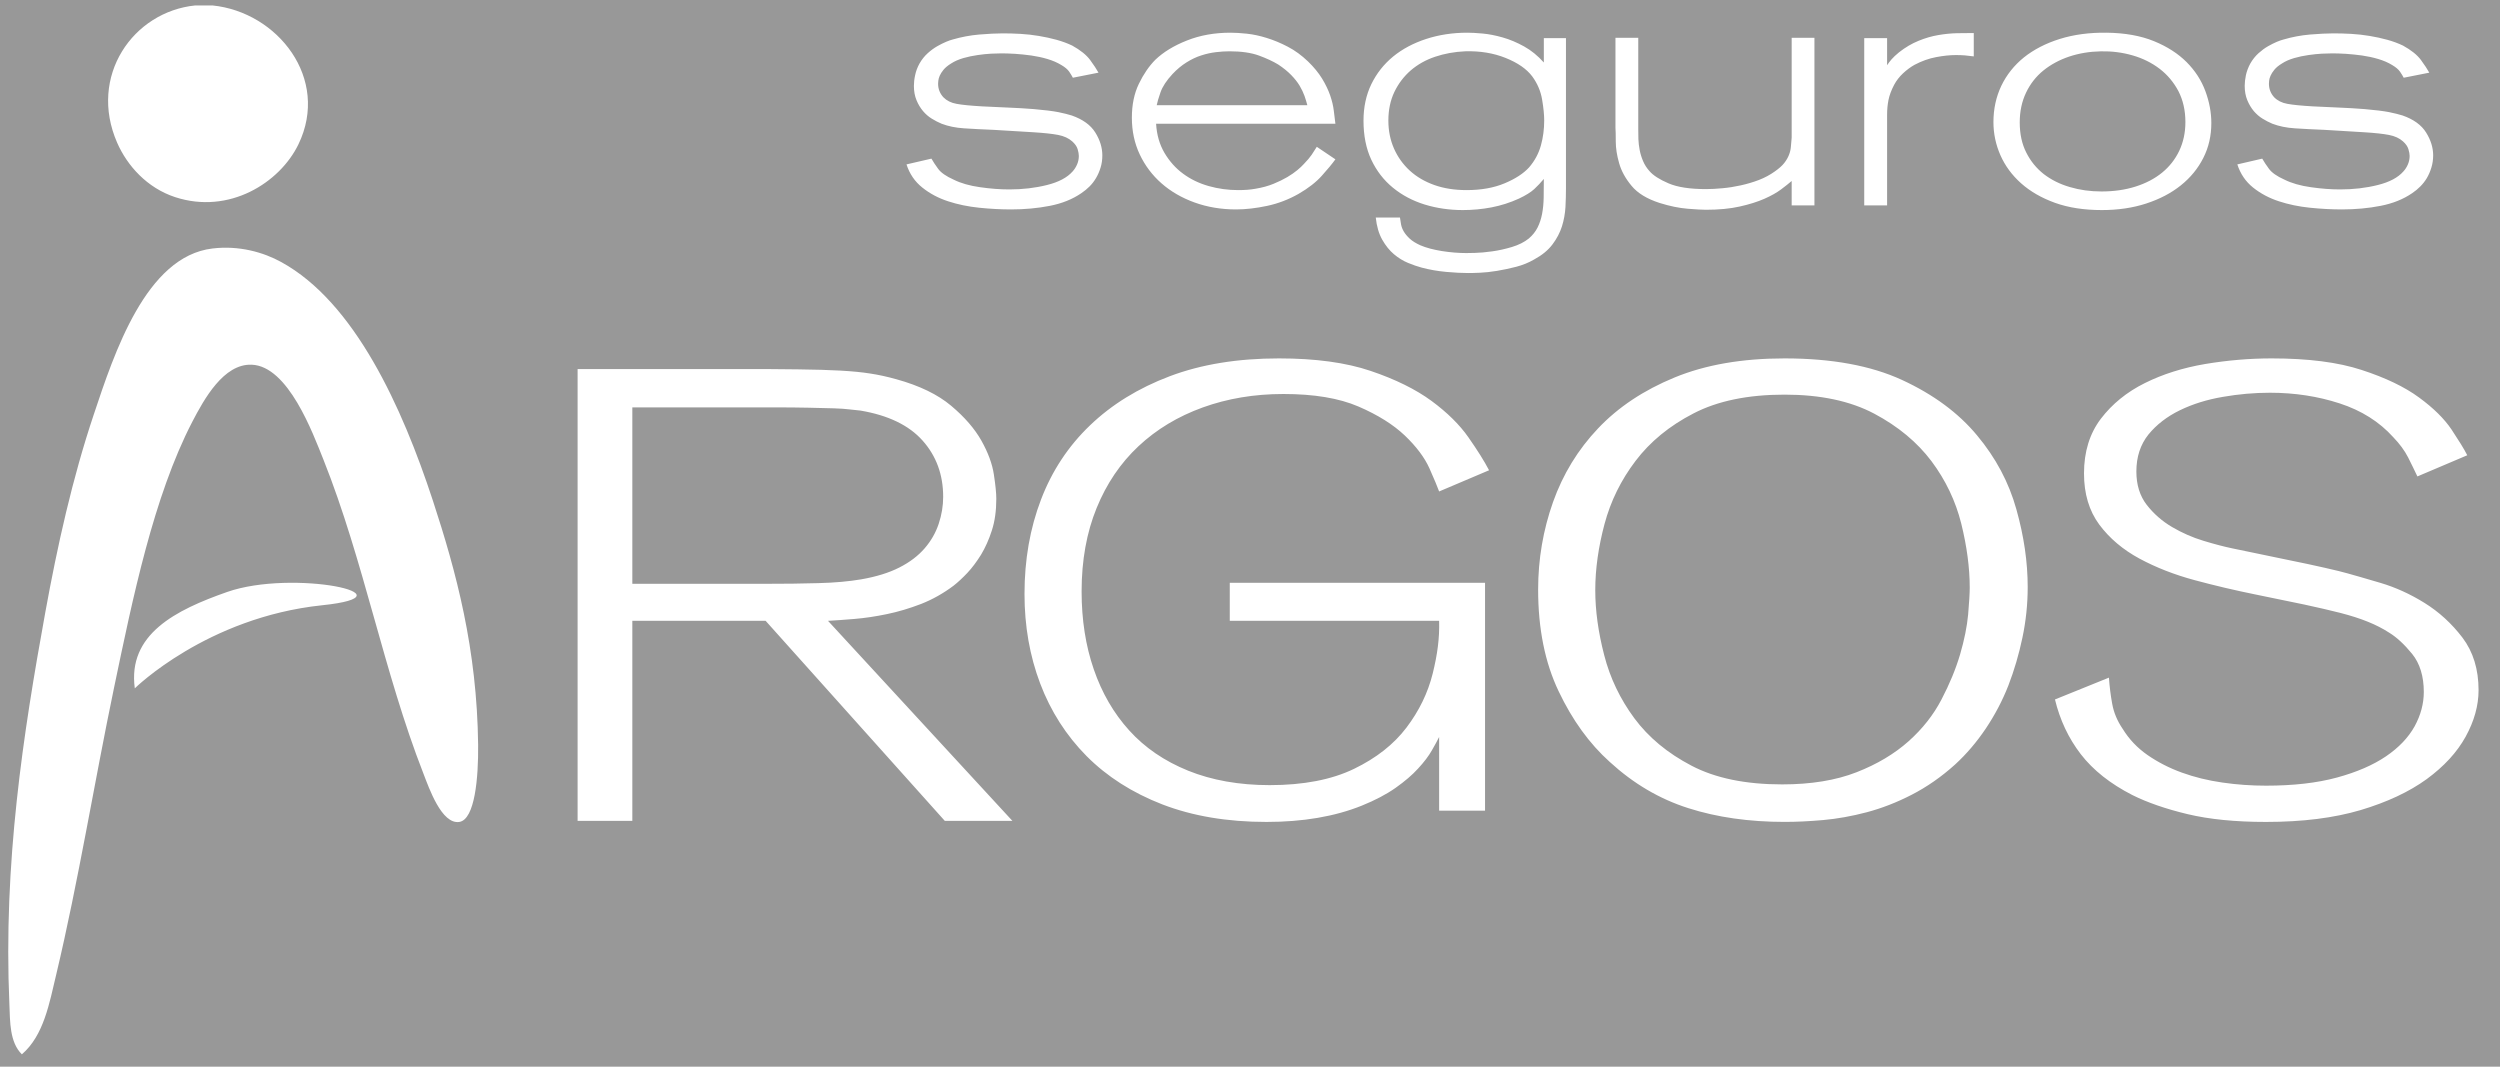 <?xml version="1.0" encoding="UTF-8"?>
<svg width="75px" height="32px" viewBox="0 0 75 32" version="1.1" xmlns="http://www.w3.org/2000/svg" xmlns:xlink="http://www.w3.org/1999/xlink">
    <title>01DD83D1-C438-4D78-9068-0E0D7D1E6CBB</title>
    <g id="logos-aseguradoras" stroke="none" stroke-width="1" fill="none" fill-rule="evenodd">
        <g id="logos-variantes" transform="translate(-854, -1420)">
            <rect id="Rectangle" fill="#989898" x="0" y="1211" width="1440" height="1299"></rect>
            <g id="logo-seguros-argos-blanco" transform="translate(854, 1420)" fill="#FFFFFF">
                <path d="M8.438,7.862 C10.642,9.07 12.067,12.218 12.985,15.014 C13.688,17.158 14.311,19.467 14.344,22.349 C14.354,23.327 14.248,24.584 13.78,24.658 C13.25,24.739 12.871,23.643 12.703,23.208 C11.508,20.152 10.917,16.833 9.704,13.791 C9.385,12.995 8.645,10.977 7.546,10.941 C6.71,10.911 6.126,11.967 5.766,12.659 C4.605,14.903 3.982,17.946 3.422,20.628 C2.827,23.483 2.355,26.423 1.688,29.231 C1.482,30.092 1.315,31.064 0.656,31.63 C0.288,31.267 0.303,30.656 0.282,30.136 C0.096,25.885 0.695,22.022 1.36,18.365 C1.72,16.383 2.172,14.347 2.814,12.433 C3.425,10.602 4.378,7.691 6.373,7.455 C7.169,7.358 7.906,7.568 8.438,7.862 Z M38.369,10.752 C39.462,10.752 40.38,10.877 41.121,11.128 C41.86,11.378 42.469,11.678 42.945,12.027 C43.418,12.376 43.789,12.742 44.054,13.122 C44.321,13.504 44.528,13.832 44.672,14.108 L43.174,14.744 C43.124,14.607 43.028,14.376 42.883,14.05 C42.738,13.727 42.492,13.398 42.145,13.066 C41.797,12.736 41.336,12.447 40.752,12.195 C40.17,11.945 39.422,11.82 38.503,11.82 C37.628,11.82 36.823,11.956 36.081,12.224 C35.338,12.493 34.695,12.88 34.155,13.386 C33.615,13.891 33.196,14.51 32.898,15.242 C32.6,15.971 32.448,16.807 32.448,17.743 C32.448,18.592 32.569,19.37 32.812,20.076 C33.054,20.782 33.408,21.395 33.876,21.912 C34.346,22.432 34.934,22.833 35.645,23.121 C36.355,23.407 37.17,23.554 38.09,23.554 C39.106,23.554 39.95,23.39 40.62,23.066 C41.291,22.741 41.813,22.33 42.194,21.828 C42.573,21.328 42.836,20.788 42.981,20.207 C43.124,19.625 43.188,19.15 43.174,18.625 L36.893,18.625 L36.893,17.484 L44.551,17.484 L44.551,24.32 L43.174,24.32 L43.174,22.109 C43.124,22.209 43.054,22.344 42.956,22.511 C42.859,22.682 42.723,22.861 42.543,23.056 C42.368,23.25 42.141,23.442 41.866,23.637 C41.592,23.83 41.253,24.008 40.85,24.171 C40.043,24.495 39.091,24.658 37.994,24.658 C36.816,24.658 35.777,24.481 34.872,24.133 C33.969,23.783 33.211,23.299 32.597,22.682 C31.985,22.063 31.521,21.338 31.206,20.507 C30.891,19.675 30.735,18.78 30.735,17.816 C30.735,16.793 30.9,15.85 31.23,14.988 C31.559,14.126 32.051,13.382 32.702,12.759 C33.354,12.134 34.15,11.643 35.095,11.286 C36.035,10.931 37.128,10.752 38.369,10.752 Z M68.149,10.752 C69.243,10.752 70.146,10.867 70.853,11.1 C71.562,11.331 72.136,11.605 72.569,11.923 C73.004,12.241 73.33,12.563 73.549,12.89 C73.763,13.214 73.923,13.47 74.018,13.658 L72.522,14.293 C72.439,14.119 72.348,13.93 72.243,13.722 C72.139,13.518 71.989,13.314 71.796,13.114 C71.379,12.652 70.842,12.314 70.19,12.102 C69.537,11.889 68.84,11.782 68.099,11.782 C67.633,11.782 67.163,11.823 66.686,11.906 C66.212,11.987 65.782,12.12 65.396,12.308 C65.011,12.495 64.694,12.74 64.452,13.037 C64.212,13.339 64.091,13.707 64.091,14.144 C64.091,14.544 64.195,14.878 64.403,15.147 C64.613,15.416 64.867,15.638 65.166,15.813 C65.464,15.988 65.776,16.125 66.107,16.225 C66.437,16.325 66.724,16.4 66.964,16.45 C67.079,16.476 67.3,16.521 67.63,16.588 C67.958,16.659 68.309,16.73 68.678,16.806 C69.05,16.881 69.4,16.955 69.732,17.031 C70.06,17.106 70.291,17.161 70.419,17.199 C70.645,17.261 70.977,17.358 71.422,17.489 C71.864,17.621 72.306,17.82 72.738,18.089 C73.172,18.359 73.552,18.706 73.874,19.129 C74.195,19.554 74.357,20.079 74.357,20.704 C74.357,21.166 74.227,21.632 73.97,22.099 C73.712,22.568 73.321,22.992 72.799,23.375 C72.275,23.755 71.613,24.065 70.82,24.302 C70.021,24.539 69.074,24.658 67.981,24.658 C67.063,24.658 66.276,24.58 65.622,24.423 C64.972,24.267 64.421,24.076 63.97,23.851 C63.31,23.514 62.795,23.106 62.423,22.625 C62.053,22.143 61.797,21.596 61.649,20.984 L63.268,20.329 C63.286,20.59 63.318,20.853 63.366,21.115 C63.414,21.379 63.518,21.628 63.68,21.865 C63.873,22.179 64.123,22.441 64.429,22.653 C64.735,22.864 65.077,23.041 65.456,23.178 C65.833,23.315 66.239,23.415 66.675,23.477 C67.109,23.54 67.545,23.57 67.981,23.57 C68.8,23.57 69.51,23.489 70.106,23.327 C70.701,23.165 71.191,22.953 71.578,22.691 C71.965,22.428 72.25,22.128 72.438,21.791 C72.622,21.454 72.714,21.109 72.714,20.76 C72.714,20.287 72.596,19.904 72.364,19.617 C72.131,19.331 71.901,19.118 71.675,18.98 C71.482,18.855 71.269,18.746 71.035,18.652 C70.802,18.557 70.528,18.47 70.214,18.388 C69.901,18.309 69.537,18.224 69.128,18.136 C68.716,18.049 68.23,17.948 67.667,17.835 C67.055,17.711 66.446,17.568 65.841,17.405 C65.238,17.243 64.686,17.028 64.186,16.759 C63.689,16.491 63.286,16.15 62.979,15.739 C62.673,15.324 62.52,14.814 62.52,14.202 C62.52,13.552 62.69,13.005 63.027,12.561 C63.366,12.118 63.804,11.761 64.344,11.493 C64.883,11.224 65.488,11.034 66.156,10.92 C66.823,10.809 67.489,10.752 68.149,10.752 Z M53.536,10.752 C54.953,10.752 56.128,10.968 57.064,11.4 C57.996,11.831 58.747,12.382 59.309,13.058 C59.872,13.731 60.267,14.473 60.491,15.279 C60.718,16.084 60.831,16.862 60.831,17.612 C60.831,18.124 60.778,18.63 60.673,19.129 C60.568,19.629 60.428,20.106 60.252,20.563 C60.073,21.02 59.846,21.45 59.574,21.856 C59.301,22.262 58.994,22.622 58.655,22.933 C58.239,23.309 57.803,23.61 57.352,23.842 C56.9,24.075 56.449,24.249 56.001,24.368 C55.549,24.487 55.115,24.564 54.693,24.602 C54.275,24.639 53.89,24.657 53.536,24.657 C52.475,24.657 51.509,24.52 50.648,24.244 C49.788,23.971 49.002,23.508 48.294,22.859 C47.681,22.309 47.171,21.604 46.76,20.74 C46.349,19.88 46.144,18.861 46.144,17.687 C46.144,16.774 46.294,15.901 46.591,15.061 C46.888,14.226 47.338,13.488 47.943,12.851 C48.547,12.213 49.311,11.706 50.236,11.325 C51.164,10.943 52.264,10.752 53.536,10.752 Z M23.958,11.081 C24.449,11.086 24.869,11.1 25.215,11.118 C25.562,11.138 25.859,11.166 26.108,11.206 C26.359,11.244 26.619,11.301 26.893,11.378 C27.584,11.569 28.134,11.835 28.536,12.174 C28.939,12.512 29.24,12.862 29.442,13.219 C29.643,13.578 29.768,13.915 29.816,14.235 C29.865,14.555 29.889,14.796 29.889,14.964 C29.889,15.321 29.845,15.638 29.756,15.912 C29.668,16.188 29.558,16.431 29.431,16.642 C29.299,16.852 29.165,17.034 29.02,17.188 C28.876,17.34 28.737,17.469 28.608,17.57 C28.301,17.801 27.977,17.983 27.632,18.119 C27.285,18.252 26.943,18.355 26.604,18.424 C26.265,18.495 25.943,18.542 25.638,18.568 C25.331,18.593 25.066,18.613 24.84,18.625 L30.372,24.626 L28.344,24.626 L22.969,18.625 L18.97,18.625 L18.97,24.626 L17.328,24.626 L17.328,11.071 L22.111,11.071 C22.852,11.071 23.468,11.073 23.958,11.081 Z M53.536,11.839 C52.439,11.839 51.53,12.027 50.806,12.402 C50.08,12.776 49.503,13.252 49.067,13.827 C48.631,14.4 48.32,15.032 48.136,15.719 C47.953,16.407 47.858,17.067 47.858,17.706 C47.858,18.317 47.948,18.968 48.126,19.654 C48.302,20.341 48.605,20.972 49.03,21.547 C49.457,22.123 50.028,22.596 50.746,22.971 C51.462,23.346 52.369,23.532 53.464,23.532 C54.332,23.532 55.077,23.41 55.697,23.167 C56.317,22.925 56.836,22.613 57.256,22.239 C57.674,21.866 58.004,21.448 58.245,20.984 C58.487,20.522 58.672,20.073 58.802,19.635 C58.93,19.198 59.01,18.799 59.044,18.437 C59.074,18.075 59.092,17.805 59.092,17.631 C59.092,17.032 59.006,16.391 58.838,15.709 C58.668,15.029 58.369,14.404 57.944,13.835 C57.516,13.267 56.945,12.792 56.229,12.411 C55.511,12.03 54.613,11.839 53.536,11.839 Z M6.815,17.759 C8.787,17.067 12.518,17.861 9.662,18.158 C6.202,18.521 4.044,20.65 4.044,20.65 C3.823,19.028 5.268,18.301 6.815,17.759 Z M23.226,12.221 L18.97,12.221 L18.97,17.514 L22.969,17.514 C23.534,17.514 24.059,17.509 24.548,17.494 C25.039,17.482 25.468,17.443 25.837,17.38 C26.286,17.302 26.669,17.184 26.981,17.025 C27.296,16.865 27.547,16.673 27.74,16.449 C27.933,16.227 28.073,15.979 28.162,15.711 C28.251,15.442 28.295,15.174 28.295,14.905 C28.295,14.241 28.089,13.679 27.679,13.219 C27.27,12.759 26.648,12.458 25.812,12.317 C25.685,12.305 25.568,12.292 25.463,12.28 C25.36,12.266 25.211,12.257 25.019,12.25 C24.825,12.244 24.569,12.237 24.246,12.231 C23.98,12.225 23.639,12.222 23.226,12.221 Z M44.02,0.981 C44.14,0.981 44.293,0.989 44.479,1.006 C44.664,1.023 44.865,1.062 45.079,1.123 C45.293,1.183 45.507,1.274 45.721,1.392 C45.935,1.51 46.134,1.672 46.315,1.875 L46.315,1.143 L46.979,1.143 L46.979,5.642 C46.979,5.825 46.974,6.014 46.964,6.211 C46.952,6.408 46.918,6.6 46.859,6.79 C46.798,6.98 46.704,7.161 46.573,7.334 C46.444,7.506 46.26,7.657 46.021,7.786 C45.859,7.88 45.68,7.953 45.485,8.004 C45.287,8.055 45.096,8.095 44.91,8.126 C44.724,8.157 44.553,8.175 44.399,8.182 C44.245,8.189 44.127,8.191 44.042,8.191 C43.859,8.191 43.64,8.18 43.384,8.157 C43.127,8.133 42.883,8.09 42.652,8.029 C42.526,7.995 42.388,7.948 42.241,7.887 C42.094,7.826 41.953,7.74 41.82,7.628 C41.687,7.517 41.569,7.37 41.467,7.191 C41.365,7.011 41.301,6.79 41.273,6.526 L41.999,6.526 C42.006,6.587 42.017,6.655 42.031,6.729 C42.044,6.804 42.073,6.877 42.115,6.948 C42.157,7.019 42.216,7.089 42.293,7.161 C42.371,7.232 42.476,7.298 42.609,7.358 C42.785,7.434 43.001,7.49 43.257,7.532 C43.513,7.572 43.757,7.592 43.989,7.592 C44.017,7.592 44.105,7.59 44.252,7.587 C44.399,7.583 44.569,7.569 44.764,7.541 C44.955,7.515 45.154,7.471 45.357,7.41 C45.561,7.349 45.73,7.263 45.863,7.156 C45.975,7.061 46.064,6.951 46.127,6.826 C46.19,6.7 46.235,6.563 46.263,6.414 C46.291,6.266 46.307,6.105 46.31,5.932 C46.314,5.759 46.315,5.571 46.315,5.368 C46.225,5.477 46.128,5.578 46.027,5.673 C45.924,5.767 45.772,5.862 45.568,5.958 C45.302,6.08 45.027,6.167 44.742,6.222 C44.457,6.276 44.17,6.302 43.884,6.302 C43.484,6.302 43.103,6.247 42.741,6.136 C42.38,6.024 42.062,5.856 41.789,5.632 C41.515,5.408 41.299,5.13 41.14,4.794 C40.983,4.46 40.905,4.068 40.905,3.621 C40.905,3.215 40.983,2.85 41.14,2.525 C41.299,2.2 41.517,1.924 41.793,1.697 C42.071,1.47 42.401,1.294 42.784,1.169 C43.167,1.044 43.578,0.981 44.02,0.981 Z M63.203,0.981 C63.751,0.988 64.223,1.073 64.62,1.235 C65.016,1.397 65.342,1.607 65.599,1.864 C65.855,2.122 66.042,2.411 66.161,2.733 C66.28,3.055 66.34,3.375 66.34,3.692 C66.34,4.072 66.261,4.421 66.099,4.739 C65.938,5.057 65.713,5.331 65.424,5.562 C65.138,5.792 64.791,5.973 64.388,6.105 C63.985,6.237 63.541,6.302 63.056,6.302 C62.522,6.302 62.054,6.23 61.65,6.085 C61.247,5.939 60.908,5.744 60.634,5.5 C60.361,5.257 60.154,4.976 60.013,4.658 C59.873,4.339 59.803,4.008 59.803,3.662 C59.803,3.27 59.882,2.907 60.039,2.575 C60.198,2.245 60.424,1.96 60.718,1.722 C61.014,1.486 61.371,1.301 61.792,1.169 C62.213,1.037 62.684,0.974 63.203,0.981 Z M49.148,1.134 L49.148,3.886 C49.148,3.973 49.149,4.07 49.152,4.175 C49.156,4.28 49.169,4.388 49.19,4.5 C49.211,4.611 49.245,4.722 49.291,4.83 C49.336,4.939 49.401,5.041 49.486,5.135 C49.598,5.264 49.788,5.386 50.055,5.5 C50.323,5.616 50.699,5.673 51.185,5.673 C51.332,5.673 51.495,5.664 51.675,5.647 C51.854,5.631 52.038,5.602 52.223,5.561 C52.41,5.52 52.591,5.466 52.768,5.399 C52.943,5.331 53.101,5.246 53.242,5.145 C53.368,5.057 53.464,4.972 53.527,4.891 C53.59,4.81 53.638,4.729 53.669,4.647 C53.702,4.566 53.72,4.484 53.727,4.398 C53.735,4.314 53.743,4.224 53.75,4.13 L53.75,1.134 L54.433,1.134 L54.433,6.161 L53.75,6.161 L53.75,5.43 C53.672,5.497 53.568,5.58 53.438,5.678 C53.308,5.776 53.141,5.871 52.933,5.963 C52.726,6.054 52.479,6.132 52.19,6.196 C51.902,6.261 51.566,6.293 51.18,6.293 C51.068,6.293 50.883,6.283 50.626,6.262 C50.372,6.241 50.092,6.184 49.789,6.089 C49.411,5.967 49.13,5.797 48.948,5.576 C48.765,5.357 48.64,5.13 48.574,4.896 C48.507,4.662 48.473,4.446 48.473,4.246 C48.473,4.046 48.47,3.91 48.464,3.834 L48.464,1.134 L49.148,1.134 Z M30.081,1.001 C30.25,1.001 30.426,1.006 30.613,1.016 C30.799,1.027 30.983,1.047 31.165,1.078 C31.348,1.108 31.525,1.147 31.697,1.194 C31.869,1.242 32.025,1.3 32.166,1.367 C32.411,1.503 32.59,1.646 32.703,1.798 C32.815,1.951 32.899,2.078 32.955,2.18 L32.186,2.332 C32.158,2.278 32.121,2.217 32.076,2.15 C32.03,2.083 31.952,2.016 31.839,1.95 C31.719,1.877 31.581,1.817 31.423,1.77 C31.266,1.723 31.103,1.689 30.939,1.665 C30.774,1.642 30.613,1.626 30.455,1.615 C30.297,1.606 30.162,1.601 30.049,1.601 C29.965,1.601 29.859,1.604 29.733,1.61 C29.607,1.617 29.471,1.631 29.328,1.652 C29.184,1.672 29.042,1.702 28.901,1.742 C28.761,1.784 28.638,1.836 28.533,1.905 C28.435,1.965 28.359,2.028 28.306,2.092 C28.254,2.157 28.215,2.217 28.19,2.275 C28.166,2.332 28.153,2.383 28.149,2.427 C28.145,2.47 28.143,2.499 28.143,2.513 C28.143,2.668 28.196,2.803 28.301,2.918 C28.4,3.019 28.531,3.086 28.696,3.115 C28.86,3.146 29.116,3.171 29.46,3.191 C29.719,3.205 29.978,3.217 30.238,3.227 C30.498,3.237 30.759,3.253 31.018,3.273 C31.333,3.3 31.576,3.331 31.745,3.363 C31.913,3.397 32.049,3.432 32.154,3.465 C32.484,3.581 32.72,3.751 32.86,3.977 C33.001,4.203 33.07,4.432 33.07,4.661 C33.07,4.789 33.054,4.911 33.018,5.026 C32.983,5.141 32.938,5.245 32.881,5.341 C32.825,5.435 32.761,5.519 32.687,5.593 C32.612,5.667 32.531,5.735 32.439,5.796 C32.173,5.979 31.856,6.105 31.492,6.176 C31.126,6.247 30.74,6.283 30.332,6.283 C30.025,6.283 29.705,6.266 29.375,6.232 C29.046,6.198 28.734,6.134 28.444,6.039 C28.153,5.944 27.894,5.807 27.67,5.627 C27.445,5.448 27.287,5.216 27.195,4.932 L27.943,4.759 C27.993,4.847 28.059,4.949 28.143,5.063 C28.227,5.179 28.382,5.287 28.607,5.388 C28.824,5.497 29.091,5.573 29.407,5.617 C29.722,5.662 30.014,5.683 30.281,5.683 C30.681,5.683 31.056,5.639 31.407,5.551 C31.759,5.464 32.015,5.328 32.177,5.145 C32.233,5.084 32.278,5.013 32.313,4.932 C32.348,4.851 32.365,4.766 32.365,4.678 C32.365,4.624 32.353,4.556 32.329,4.474 C32.304,4.393 32.25,4.316 32.166,4.241 C32.059,4.146 31.92,4.082 31.745,4.048 C31.569,4.014 31.323,3.988 31.007,3.968 C30.804,3.953 30.606,3.941 30.413,3.932 C30.22,3.921 30.022,3.909 29.818,3.896 C29.473,3.882 29.175,3.867 28.922,3.85 C28.67,3.834 28.445,3.787 28.249,3.712 C28.15,3.672 28.053,3.621 27.954,3.56 C27.855,3.5 27.768,3.423 27.691,3.333 C27.613,3.24 27.548,3.133 27.496,3.008 C27.443,2.881 27.417,2.738 27.417,2.575 C27.417,2.481 27.428,2.374 27.454,2.256 C27.478,2.138 27.522,2.02 27.585,1.906 C27.655,1.784 27.738,1.68 27.833,1.595 C27.927,1.51 28.023,1.441 28.117,1.387 C28.212,1.334 28.3,1.289 28.381,1.255 C28.461,1.221 28.529,1.198 28.585,1.184 C28.839,1.11 29.102,1.06 29.375,1.036 C29.649,1.014 29.883,1.001 30.081,1.001 Z M36.914,0.981 C37.054,0.981 37.219,0.991 37.409,1.011 C37.599,1.032 37.796,1.074 38.003,1.139 C38.211,1.203 38.421,1.29 38.635,1.402 C38.85,1.514 39.05,1.662 39.241,1.844 C39.416,2.014 39.556,2.185 39.662,2.357 C39.767,2.529 39.847,2.697 39.904,2.859 C39.96,3.022 39.997,3.176 40.014,3.322 C40.032,3.467 40.048,3.598 40.062,3.712 L34.683,3.712 C34.702,4.045 34.787,4.335 34.934,4.586 C35.082,4.836 35.267,5.045 35.493,5.211 C35.717,5.377 35.972,5.5 36.261,5.582 C36.549,5.663 36.843,5.703 37.145,5.703 C37.236,5.703 37.326,5.7 37.414,5.694 C37.502,5.687 37.584,5.677 37.662,5.663 C37.865,5.629 38.046,5.58 38.204,5.515 C38.361,5.451 38.5,5.383 38.62,5.312 C38.739,5.241 38.839,5.172 38.92,5.104 C39.001,5.037 39.065,4.976 39.114,4.922 C39.22,4.813 39.298,4.72 39.351,4.642 C39.403,4.565 39.456,4.484 39.504,4.404 L40.062,4.78 C39.965,4.914 39.829,5.079 39.656,5.271 C39.484,5.464 39.251,5.646 38.957,5.816 C38.661,5.984 38.348,6.105 38.015,6.176 C37.68,6.247 37.37,6.283 37.082,6.283 C36.633,6.283 36.217,6.212 35.835,6.074 C35.452,5.935 35.122,5.744 34.845,5.5 C34.568,5.257 34.35,4.967 34.192,4.633 C34.034,4.297 33.956,3.93 33.956,3.531 C33.956,3.144 34.025,2.806 34.166,2.514 C34.306,2.224 34.471,1.984 34.66,1.793 C34.899,1.564 35.215,1.37 35.608,1.215 C36.002,1.058 36.437,0.981 36.914,0.981 Z M70.004,1.001 C70.173,1.001 70.351,1.006 70.536,1.016 C70.722,1.027 70.907,1.047 71.089,1.078 C71.271,1.108 71.449,1.147 71.621,1.194 C71.793,1.242 71.948,1.3 72.089,1.367 C72.336,1.503 72.514,1.646 72.627,1.798 C72.739,1.951 72.822,2.078 72.879,2.18 L72.111,2.332 C72.083,2.278 72.046,2.217 72,2.15 C71.954,2.083 71.876,2.016 71.763,1.95 C71.644,1.877 71.505,1.817 71.347,1.77 C71.189,1.723 71.028,1.689 70.863,1.665 C70.697,1.642 70.536,1.626 70.379,1.615 C70.22,1.606 70.085,1.601 69.972,1.601 C69.888,1.601 69.784,1.604 69.658,1.61 C69.53,1.617 69.395,1.631 69.252,1.652 C69.108,1.672 68.965,1.702 68.826,1.742 C68.685,1.784 68.562,1.836 68.458,1.905 C68.358,1.965 68.283,2.028 68.231,2.092 C68.178,2.157 68.14,2.217 68.115,2.275 C68.09,2.332 68.077,2.383 68.073,2.427 C68.069,2.47 68.068,2.499 68.068,2.513 C68.068,2.668 68.121,2.803 68.225,2.918 C68.324,3.019 68.456,3.086 68.62,3.115 C68.784,3.146 69.04,3.171 69.385,3.191 C69.642,3.205 69.903,3.217 70.162,3.227 C70.422,3.237 70.681,3.253 70.941,3.273 C71.258,3.3 71.5,3.331 71.668,3.363 C71.837,3.397 71.973,3.432 72.079,3.465 C72.409,3.581 72.644,3.751 72.784,3.977 C72.925,4.203 72.995,4.432 72.995,4.661 C72.995,4.789 72.977,4.911 72.942,5.026 C72.907,5.141 72.862,5.245 72.806,5.341 C72.75,5.435 72.684,5.519 72.61,5.593 C72.537,5.667 72.455,5.735 72.364,5.796 C72.096,5.979 71.781,6.105 71.415,6.176 C71.051,6.247 70.665,6.283 70.257,6.283 C69.949,6.283 69.629,6.266 69.299,6.232 C68.969,6.198 68.658,6.134 68.368,6.039 C68.077,5.944 67.818,5.807 67.593,5.627 C67.369,5.448 67.212,5.216 67.12,4.932 L67.867,4.759 C67.917,4.847 67.983,4.949 68.068,5.063 C68.152,5.179 68.306,5.287 68.531,5.388 C68.749,5.497 69.015,5.573 69.331,5.617 C69.646,5.662 69.938,5.683 70.204,5.683 C70.606,5.683 70.981,5.639 71.331,5.551 C71.683,5.464 71.939,5.328 72.1,5.145 C72.157,5.084 72.202,5.013 72.237,4.932 C72.272,4.851 72.289,4.766 72.289,4.678 C72.289,4.624 72.277,4.556 72.252,4.474 C72.227,4.393 72.174,4.316 72.089,4.241 C71.984,4.146 71.844,4.082 71.668,4.048 C71.493,4.014 71.248,3.988 70.931,3.968 C70.727,3.953 70.529,3.941 70.337,3.932 C70.143,3.921 69.946,3.909 69.742,3.896 C69.397,3.882 69.1,3.867 68.847,3.85 C68.594,3.834 68.369,3.787 68.172,3.712 C68.075,3.672 67.976,3.621 67.877,3.56 C67.779,3.5 67.692,3.423 67.614,3.333 C67.537,3.24 67.472,3.133 67.42,3.008 C67.367,2.881 67.341,2.738 67.341,2.575 C67.341,2.481 67.353,2.374 67.377,2.256 C67.403,2.138 67.447,2.02 67.509,1.906 C67.579,1.784 67.663,1.68 67.757,1.595 C67.852,1.51 67.946,1.441 68.041,1.387 C68.137,1.334 68.223,1.289 68.304,1.255 C68.385,1.221 68.454,1.198 68.51,1.184 C68.761,1.11 69.025,1.06 69.299,1.036 C69.573,1.014 69.808,1.001 70.004,1.001 Z M59.213,0.991 L59.213,1.692 C59.107,1.679 59.016,1.668 58.94,1.661 C58.862,1.655 58.774,1.652 58.675,1.652 C58.5,1.652 58.305,1.672 58.087,1.713 C57.869,1.753 57.652,1.831 57.433,1.946 C57.315,2.013 57.2,2.098 57.091,2.2 C56.983,2.301 56.892,2.417 56.824,2.545 C56.739,2.707 56.682,2.86 56.654,3.002 C56.626,3.144 56.613,3.29 56.613,3.439 L56.613,6.161 L55.927,6.161 L55.927,1.143 L56.613,1.143 L56.613,1.957 C56.647,1.902 56.692,1.844 56.744,1.783 C56.796,1.722 56.871,1.652 56.97,1.57 C57.16,1.421 57.355,1.306 57.555,1.225 C57.755,1.143 57.953,1.085 58.15,1.052 C58.346,1.018 58.536,1 58.718,0.996 C58.9,0.993 59.065,0.991 59.213,0.991 Z M6.374,0.163 C8.333,0.362 9.906,2.36 8.953,4.33 C8.393,5.486 6.87,6.445 5.251,5.913 C4.416,5.638 3.819,4.977 3.515,4.283 C2.641,2.284 3.993,0.35 5.859,0.163 L6.374,0.163 Z M63.024,1.54 C62.687,1.546 62.372,1.599 62.076,1.697 C61.783,1.796 61.525,1.935 61.303,2.114 C61.083,2.292 60.908,2.514 60.782,2.779 C60.656,3.043 60.592,3.34 60.592,3.672 C60.592,4.017 60.657,4.319 60.788,4.576 C60.917,4.834 61.092,5.048 61.312,5.222 C61.535,5.393 61.794,5.524 62.093,5.611 C62.391,5.7 62.708,5.744 63.046,5.744 C63.417,5.744 63.758,5.695 64.066,5.597 C64.376,5.499 64.64,5.36 64.861,5.181 C65.082,5.001 65.254,4.783 65.377,4.525 C65.499,4.268 65.562,3.981 65.562,3.662 C65.562,3.311 65.49,3.001 65.352,2.733 C65.21,2.466 65.023,2.243 64.787,2.062 C64.552,1.884 64.282,1.749 63.978,1.662 C63.672,1.573 63.354,1.533 63.024,1.54 Z M43.957,1.539 C43.635,1.553 43.333,1.608 43.052,1.703 C42.772,1.797 42.528,1.935 42.32,2.114 C42.113,2.295 41.95,2.511 41.83,2.761 C41.711,3.012 41.651,3.298 41.651,3.616 C41.651,3.922 41.708,4.202 41.82,4.457 C41.932,4.711 42.09,4.932 42.293,5.118 C42.497,5.305 42.743,5.449 43.031,5.551 C43.318,5.653 43.641,5.703 43.999,5.703 C44.435,5.703 44.814,5.635 45.137,5.5 C45.46,5.365 45.706,5.205 45.873,5.021 C46.042,4.825 46.159,4.606 46.227,4.364 C46.294,4.124 46.326,3.874 46.326,3.616 C46.326,3.447 46.306,3.236 46.263,2.986 C46.221,2.734 46.122,2.504 45.968,2.293 C45.8,2.069 45.533,1.884 45.168,1.738 C44.804,1.592 44.399,1.526 43.957,1.539 Z M36.883,1.539 C36.756,1.539 36.621,1.548 36.477,1.565 C36.333,1.582 36.188,1.614 36.04,1.662 C35.893,1.708 35.745,1.778 35.598,1.87 C35.451,1.961 35.31,2.078 35.176,2.22 C34.994,2.416 34.873,2.601 34.814,2.773 C34.754,2.946 34.717,3.073 34.702,3.155 L39.22,3.155 C39.199,3.073 39.17,2.981 39.136,2.88 C39.1,2.779 39.05,2.675 38.988,2.57 C38.925,2.465 38.841,2.359 38.736,2.251 C38.63,2.142 38.5,2.037 38.346,1.935 C38.191,1.841 37.998,1.751 37.767,1.666 C37.536,1.582 37.24,1.539 36.883,1.539 Z" id="Combined-Shape"></path>
            </g>
        </g>
    </g>
</svg>